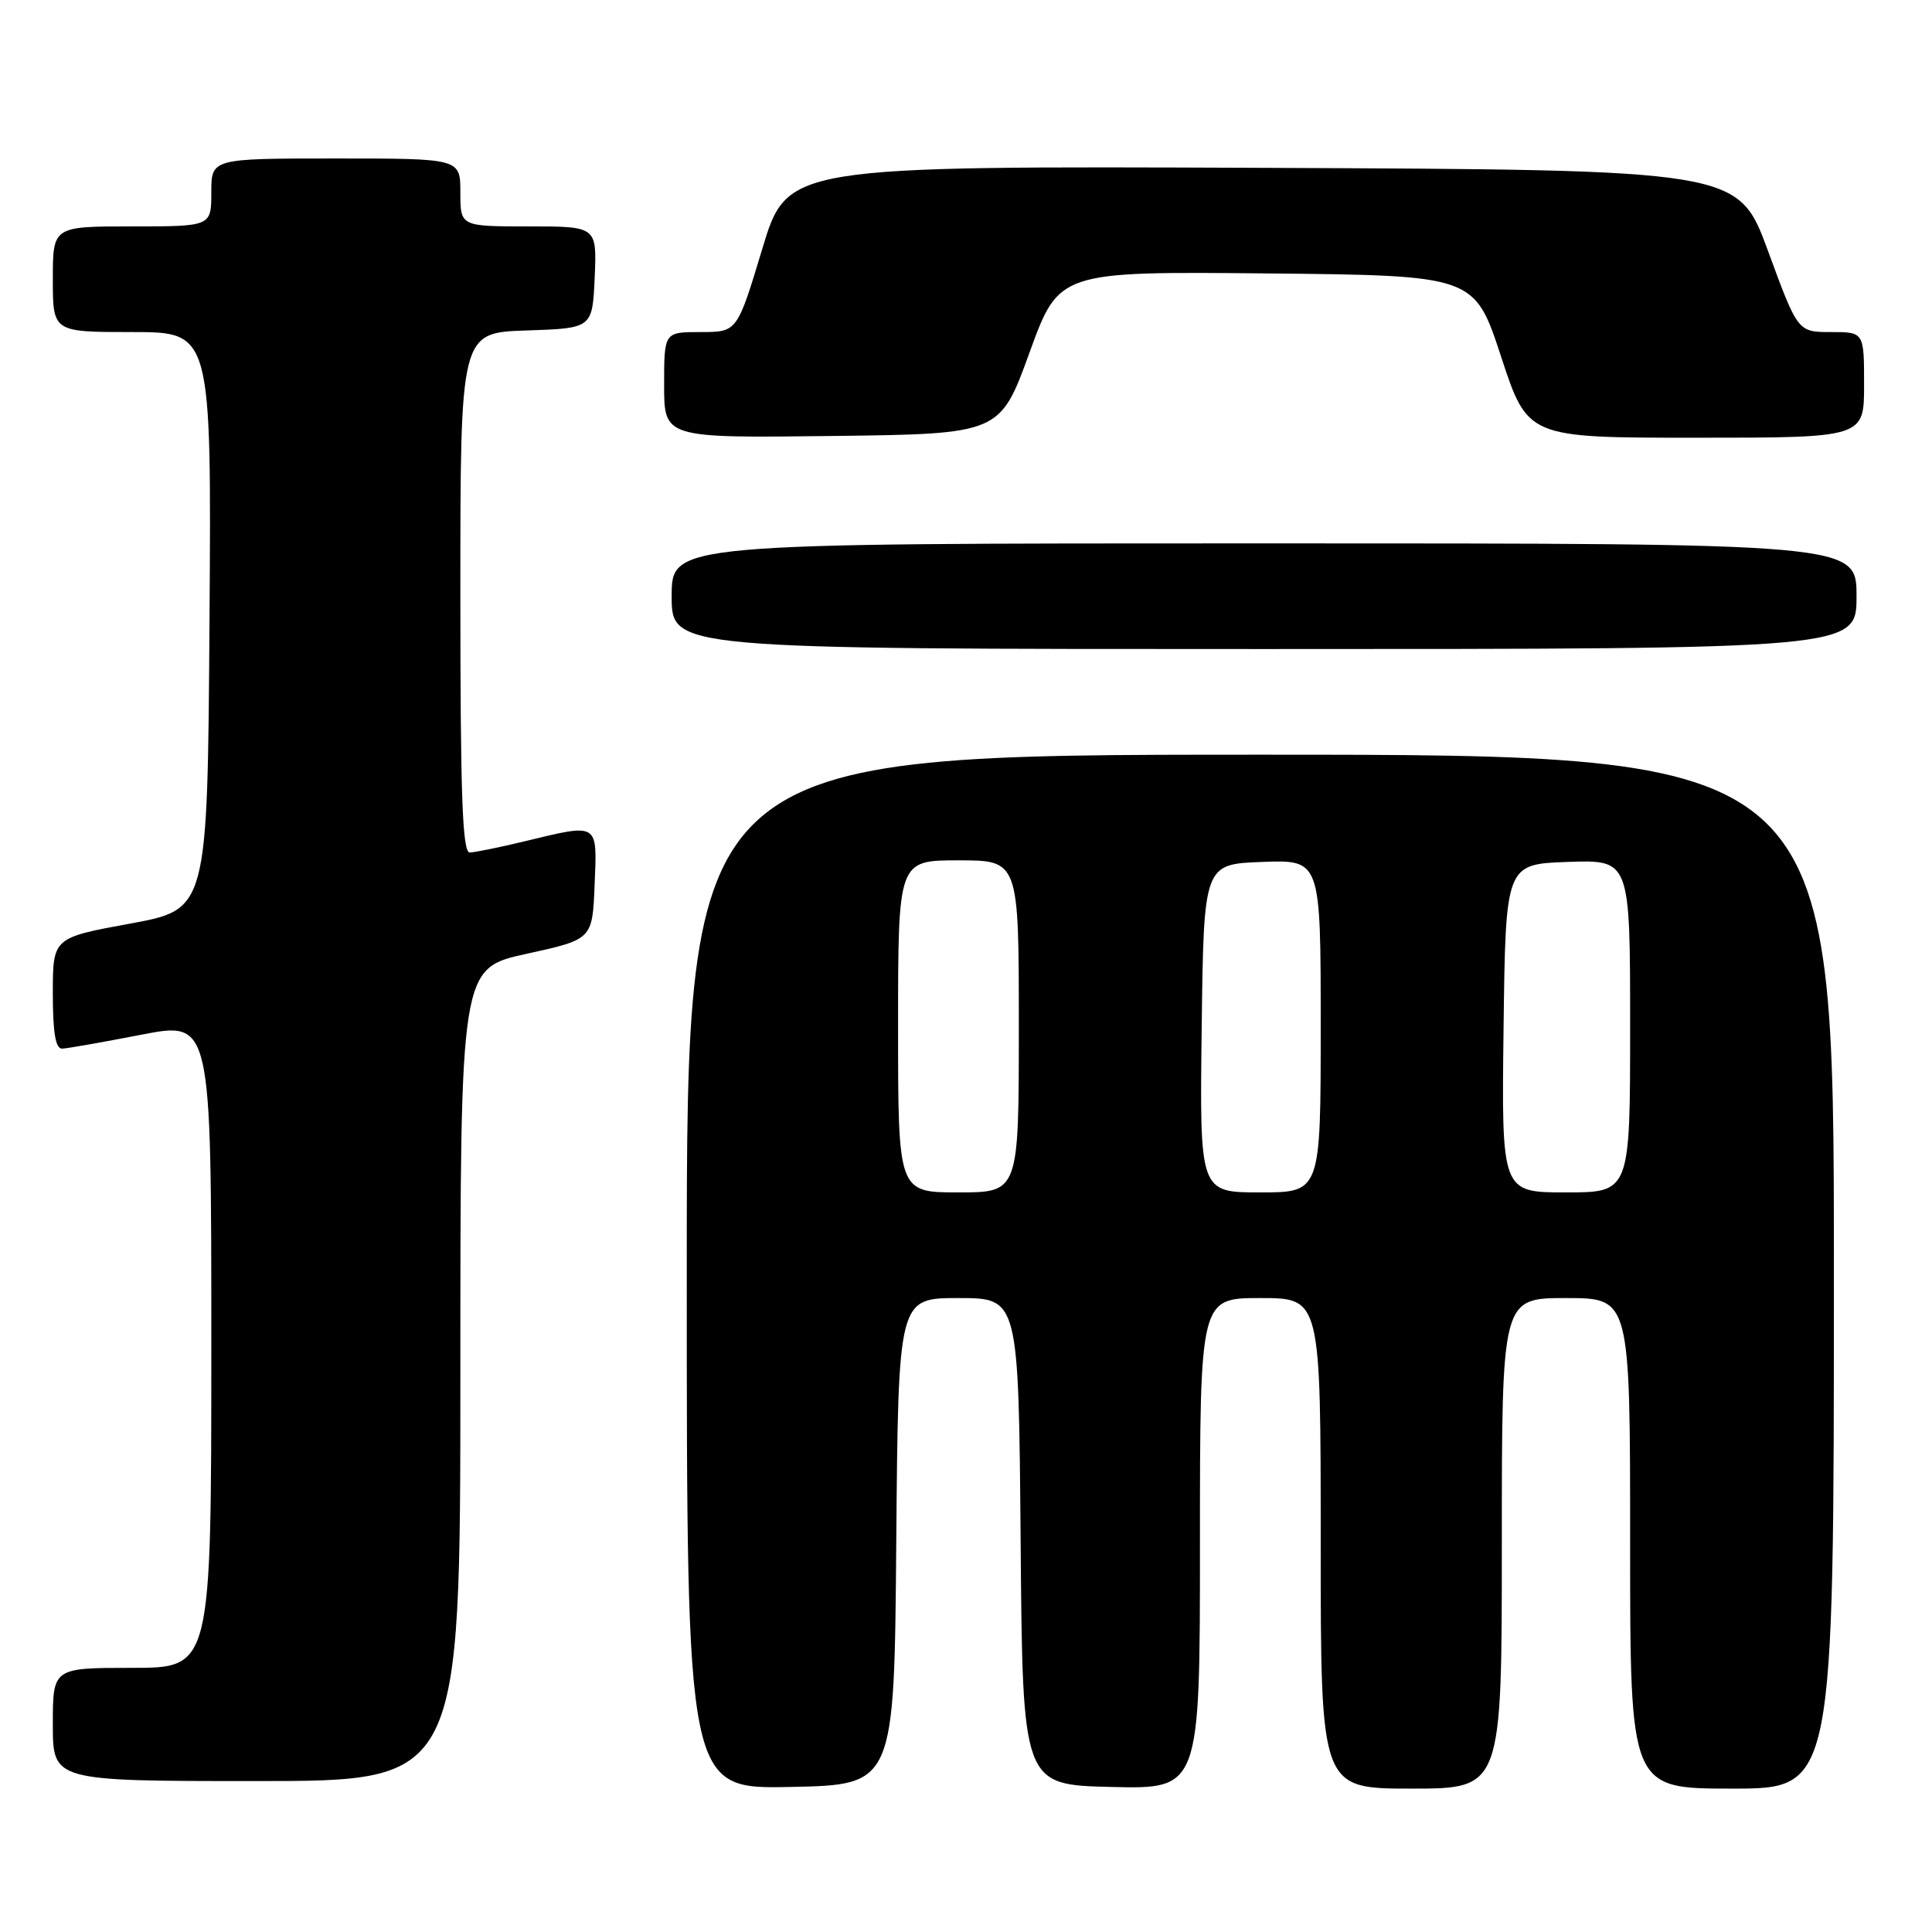 <?xml version="1.0" encoding="UTF-8" standalone="no"?>
<!DOCTYPE svg PUBLIC "-//W3C//DTD SVG 1.1//EN" "http://www.w3.org/Graphics/SVG/1.1/DTD/svg11.dtd" >
<svg xmlns="http://www.w3.org/2000/svg" xmlns:xlink="http://www.w3.org/1999/xlink" version="1.1" viewBox="0 0 256 256">
 <g >
 <path fill="currentColor"
d=" M 118.76 204.25 C 119.03 172.00 119.03 172.00 127.00 172.00 C 134.97 172.00 134.97 172.00 135.24 204.25 C 135.50 236.50 135.50 236.50 147.25 236.78 C 159.00 237.06 159.00 237.06 159.00 204.53 C 159.00 172.00 159.00 172.00 167.00 172.00 C 175.00 172.00 175.00 172.00 175.00 204.50 C 175.00 237.00 175.00 237.00 187.00 237.00 C 199.00 237.00 199.00 237.00 199.00 204.50 C 199.00 172.00 199.00 172.00 207.50 172.00 C 216.00 172.00 216.00 172.00 216.00 204.50 C 216.00 237.00 216.00 237.00 229.50 237.00 C 243.00 237.00 243.00 237.00 243.00 168.50 C 243.00 100.00 243.00 100.00 167.00 100.00 C 91.00 100.00 91.00 100.00 91.00 168.53 C 91.00 237.06 91.00 237.06 104.75 236.78 C 118.50 236.50 118.50 236.50 118.76 204.25 Z  M 61.00 182.15 C 61.00 128.31 61.00 128.31 69.75 126.39 C 78.50 124.47 78.50 124.47 78.79 117.24 C 79.13 108.92 79.41 109.09 69.50 111.48 C 66.20 112.28 62.94 112.94 62.25 112.96 C 61.27 112.99 61.00 105.46 61.00 78.54 C 61.00 44.08 61.00 44.08 69.75 43.79 C 78.50 43.50 78.50 43.50 78.80 36.75 C 79.09 30.00 79.09 30.00 70.05 30.00 C 61.00 30.00 61.00 30.00 61.00 25.50 C 61.00 21.00 61.00 21.00 44.50 21.00 C 28.00 21.00 28.00 21.00 28.00 25.50 C 28.00 30.00 28.00 30.00 17.50 30.00 C 7.00 30.00 7.00 30.00 7.00 37.00 C 7.00 44.00 7.00 44.00 17.51 44.00 C 28.02 44.00 28.02 44.00 27.76 82.25 C 27.50 120.50 27.50 120.50 17.25 122.38 C 7.00 124.26 7.00 124.26 7.00 131.63 C 7.00 136.89 7.36 138.98 8.25 138.95 C 8.94 138.92 13.66 138.09 18.75 137.10 C 28.00 135.31 28.00 135.31 28.00 178.15 C 28.00 221.00 28.00 221.00 17.50 221.00 C 7.00 221.00 7.00 221.00 7.00 228.50 C 7.00 236.00 7.00 236.00 34.00 236.00 C 61.00 236.00 61.00 236.00 61.00 182.15 Z  M 246.00 79.00 C 246.00 72.00 246.00 72.00 167.50 72.00 C 89.00 72.00 89.00 72.00 89.00 79.00 C 89.00 86.00 89.00 86.00 167.50 86.00 C 246.00 86.00 246.00 86.00 246.00 79.00 Z  M 136.41 46.73 C 140.32 35.97 140.32 35.97 167.84 36.23 C 195.37 36.50 195.37 36.50 198.90 47.25 C 202.43 58.00 202.43 58.00 224.72 58.00 C 247.00 58.00 247.00 58.00 247.00 51.00 C 247.00 44.00 247.00 44.00 242.61 44.00 C 238.22 44.00 238.22 44.00 234.27 33.25 C 230.32 22.50 230.32 22.50 167.32 22.24 C 104.32 21.99 104.32 21.99 101.00 32.99 C 97.68 44.00 97.68 44.00 92.84 44.00 C 88.00 44.00 88.00 44.00 88.00 51.02 C 88.00 58.04 88.00 58.04 110.25 57.77 C 132.50 57.50 132.50 57.50 136.41 46.73 Z  M 119.00 136.00 C 119.00 114.00 119.00 114.00 127.00 114.00 C 135.00 114.00 135.00 114.00 135.00 136.00 C 135.00 158.00 135.00 158.00 127.00 158.00 C 119.00 158.00 119.00 158.00 119.00 136.00 Z  M 159.23 136.25 C 159.50 114.50 159.50 114.50 167.25 114.21 C 175.00 113.92 175.00 113.92 175.00 135.96 C 175.00 158.00 175.00 158.00 166.98 158.00 C 158.96 158.00 158.96 158.00 159.23 136.25 Z  M 199.23 136.25 C 199.50 114.50 199.50 114.50 207.75 114.21 C 216.00 113.92 216.00 113.92 216.00 135.96 C 216.00 158.00 216.00 158.00 207.48 158.00 C 198.96 158.00 198.96 158.00 199.23 136.25 Z "/>
</g>
</svg>